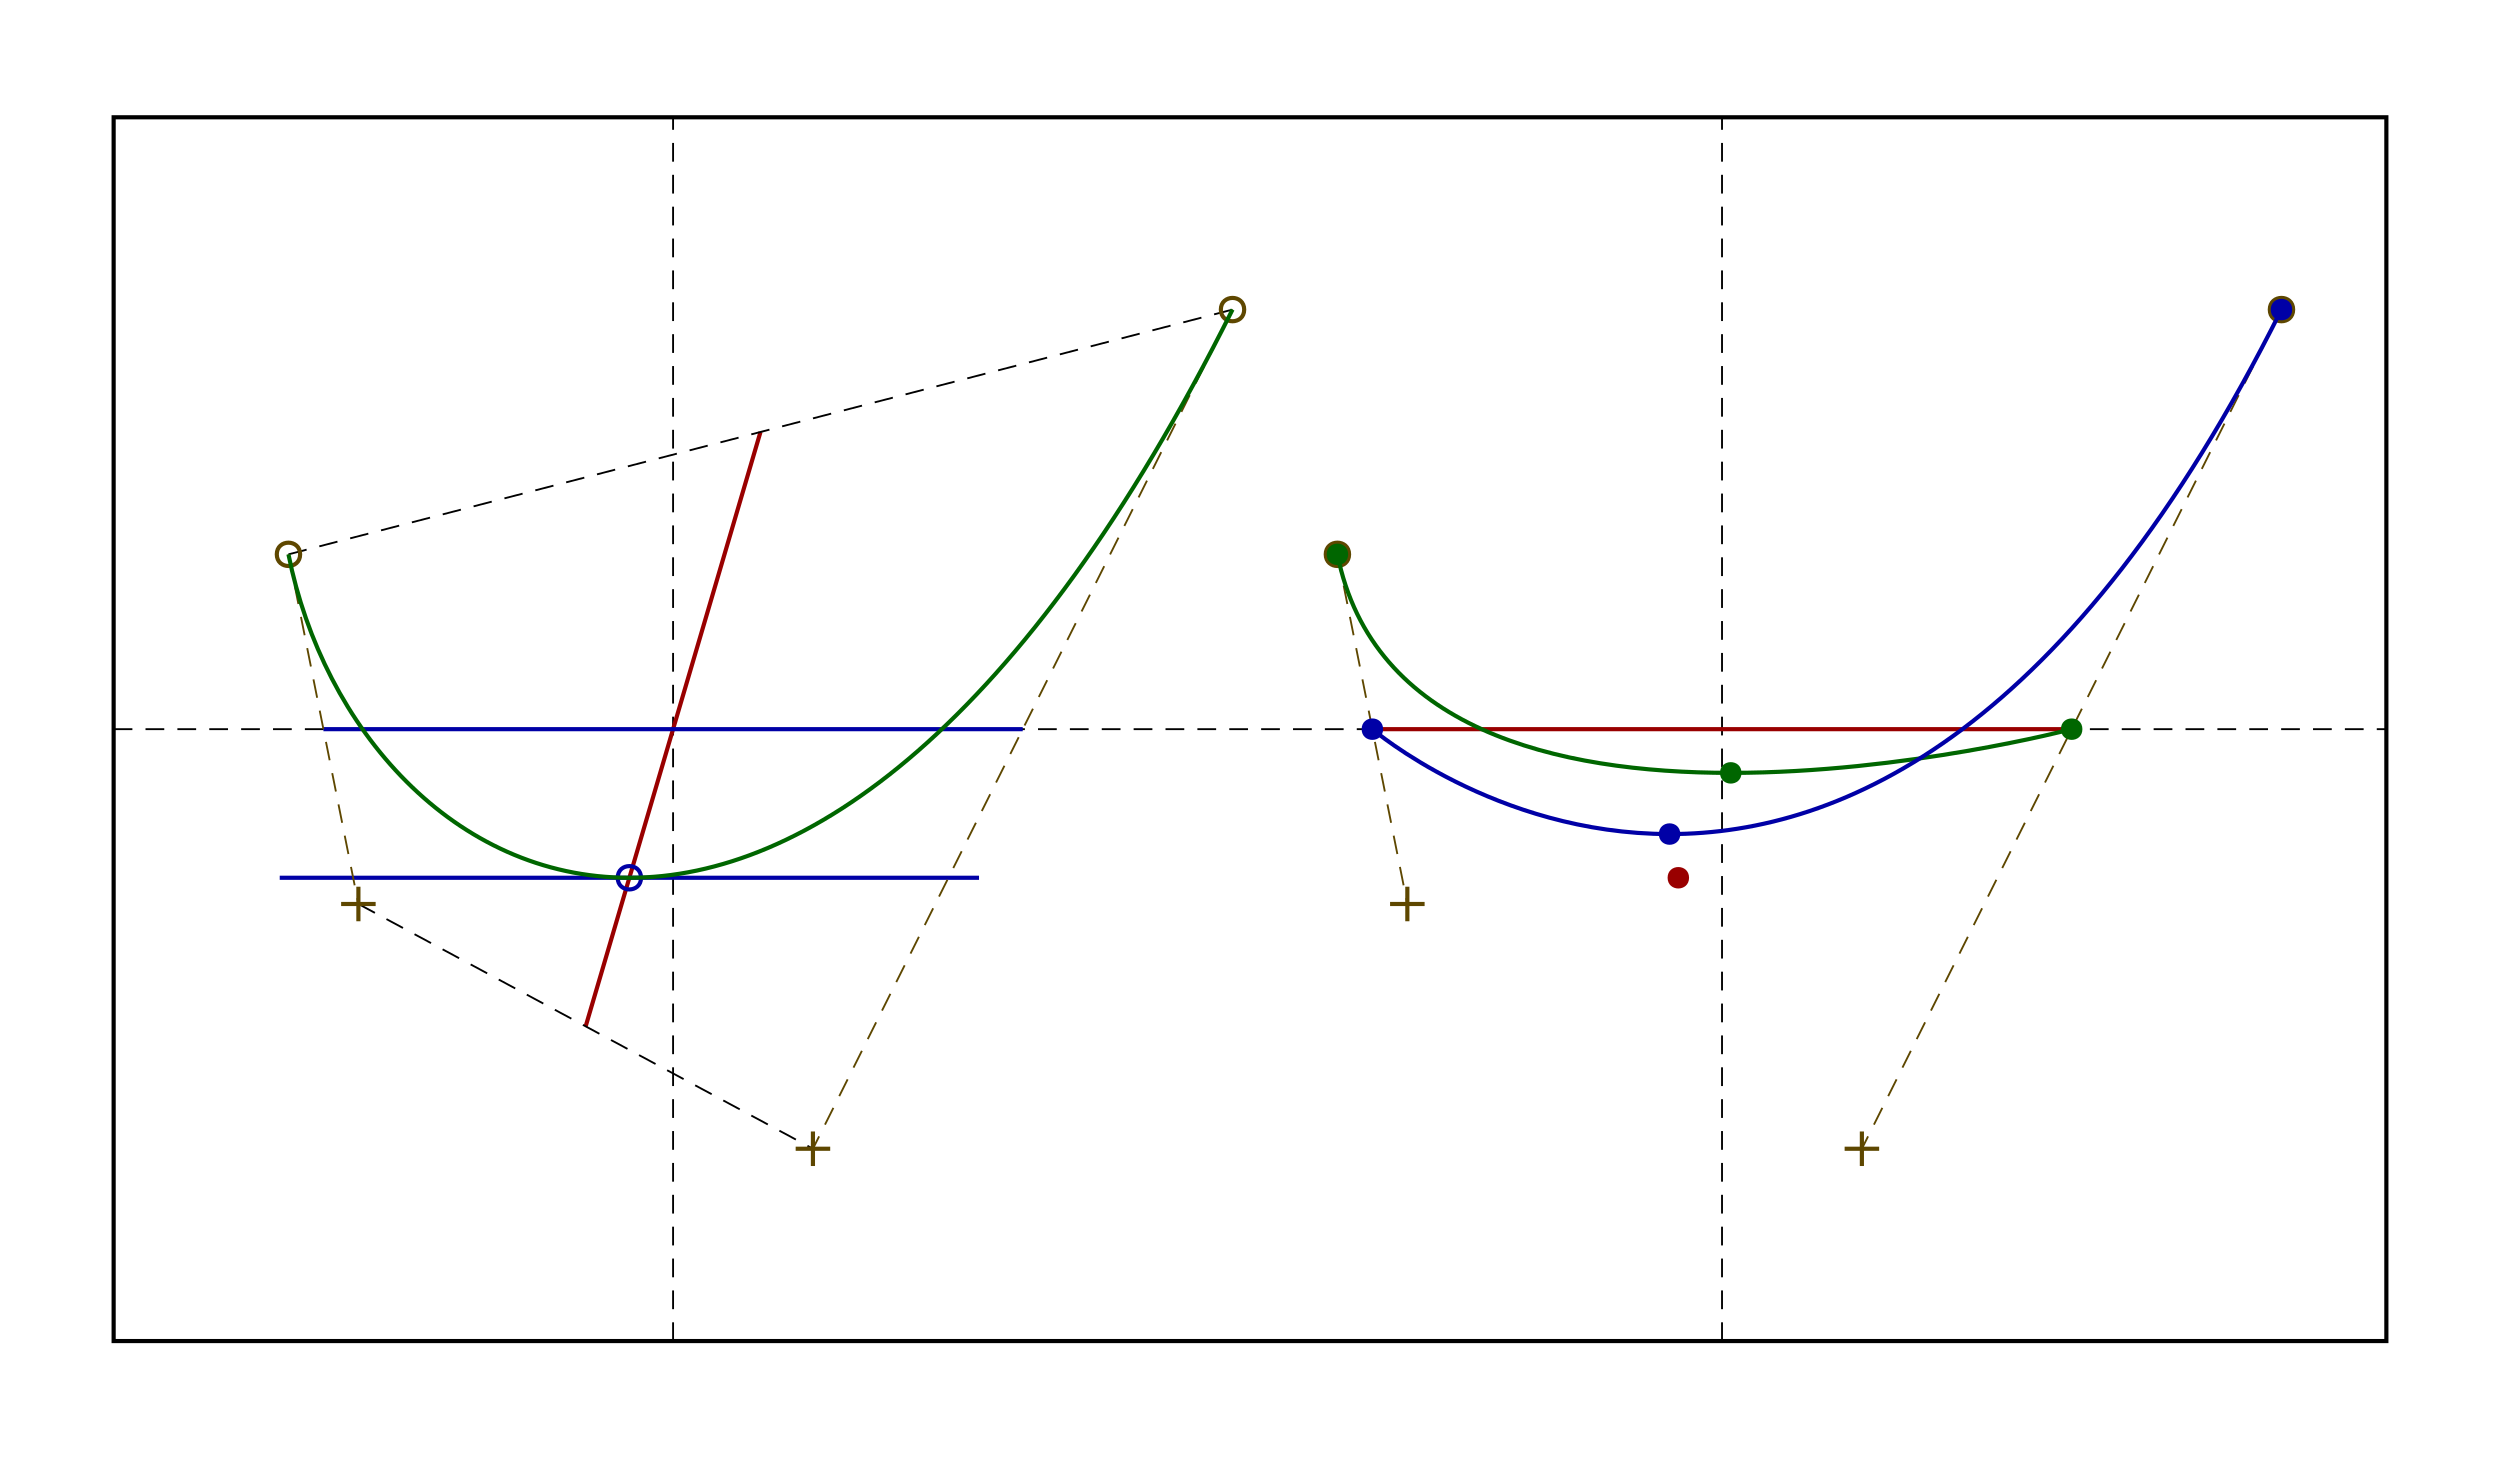 <?xml version="1.0" encoding="UTF-8"?>
<svg xmlns="http://www.w3.org/2000/svg" xmlns:xlink="http://www.w3.org/1999/xlink" width="600pt" height="350pt" viewBox="0 0 600 350">
<path fill="none" stroke-width="1" stroke-linecap="butt" stroke-linejoin="miter" stroke="rgb(0%, 0%, 0%)" stroke-opacity="1" stroke-miterlimit="10" d="M 27.273 321.852 L 27.273 28.148 L 572.727 28.148 L 572.727 321.852 Z M 27.273 321.852 "/>
<path fill="none" stroke-width="0.45" stroke-linecap="butt" stroke-linejoin="miter" stroke="rgb(0%, 0%, 0%)" stroke-opacity="1" stroke-dasharray="4.5 3.15" stroke-miterlimit="10" d="M 27.273 175 L 572.727 175 "/>
<path fill="none" stroke-width="0.45" stroke-linecap="butt" stroke-linejoin="miter" stroke="rgb(0%, 0%, 0%)" stroke-opacity="1" stroke-dasharray="4.5 3.15" stroke-miterlimit="10" d="M 161.539 321.852 L 161.539 28.148 M 413.285 321.852 L 413.285 28.148 "/>
<path fill="none" stroke-width="1" stroke-linecap="butt" stroke-linejoin="miter" stroke="rgb(60%, 0%, 0%)" stroke-opacity="1" stroke-miterlimit="10" d="M 182.516 103.672 L 140.559 246.328 "/>
<path fill="none" stroke-width="0.45" stroke-linecap="butt" stroke-linejoin="miter" stroke="rgb(0%, 0%, 0%)" stroke-opacity="1" stroke-dasharray="4.5 3.15" stroke-miterlimit="10" d="M 69.23 133.043 L 295.805 74.301 M 86.016 216.957 L 195.105 275.699 "/>
<path fill="none" stroke-width="1" stroke-linecap="butt" stroke-linejoin="miter" stroke="rgb(0%, 0%, 65%)" stroke-opacity="1" stroke-miterlimit="10" d="M 77.621 175 L 245.453 175 M 67.133 210.664 L 234.965 210.664 "/>
<path fill="none" stroke-width="1" stroke-linecap="butt" stroke-linejoin="miter" stroke="rgb(60%, 0%, 0%)" stroke-opacity="1" stroke-miterlimit="10" d="M 329.371 175 L 497.203 175 "/>
<path fill="none" stroke-width="1" stroke-linecap="butt" stroke-linejoin="miter" stroke="rgb(37%, 28%, 0%)" stroke-opacity="1" stroke-miterlimit="10" d="M 72.031 133.043 C 72.031 136.773 66.43 136.773 66.43 133.043 C 66.43 129.309 72.031 129.309 72.031 133.043 Z M 298.605 74.301 C 298.605 78.035 293.004 78.035 293.004 74.301 C 293.004 70.566 298.605 70.566 298.605 74.301 Z M 298.605 74.301 "/>
<path fill="none" stroke-width="1" stroke-linecap="butt" stroke-linejoin="miter" stroke="rgb(37%, 28%, 0%)" stroke-opacity="1" stroke-miterlimit="10" d="M 86.016 212.812 L 86.016 221.102 M 90.156 216.957 L 81.871 216.957 Z M 195.105 271.555 L 195.105 279.844 M 199.25 275.699 L 190.961 275.699 Z M 199.25 275.699 "/>
<path fill="none" stroke-width="0.45" stroke-linecap="butt" stroke-linejoin="miter" stroke="rgb(37%, 28%, 0%)" stroke-opacity="1" stroke-dasharray="4.5 3.15" stroke-miterlimit="10" d="M 69.23 133.043 L 86.016 216.957 M 295.805 74.301 L 195.105 275.699 "/>
<path fill="none" stroke-width="1" stroke-linecap="butt" stroke-linejoin="miter" stroke="rgb(37%, 28%, 0%)" stroke-opacity="1" stroke-miterlimit="10" d="M 323.777 133.043 C 323.777 136.773 318.18 136.773 318.18 133.043 C 318.18 129.309 323.777 129.309 323.777 133.043 Z M 550.352 74.301 C 550.352 78.035 544.754 78.035 544.754 74.301 C 544.754 70.566 550.352 70.566 550.352 74.301 Z M 550.352 74.301 "/>
<path fill="none" stroke-width="1" stroke-linecap="butt" stroke-linejoin="miter" stroke="rgb(37%, 28%, 0%)" stroke-opacity="1" stroke-miterlimit="10" d="M 337.762 212.812 L 337.762 221.102 M 341.906 216.957 L 333.617 216.957 Z M 446.852 271.555 L 446.852 279.844 M 450.996 275.699 L 442.711 275.699 Z M 450.996 275.699 "/>
<path fill="none" stroke-width="0.45" stroke-linecap="butt" stroke-linejoin="miter" stroke="rgb(37%, 28%, 0%)" stroke-opacity="1" stroke-dasharray="4.5 3.15" stroke-miterlimit="10" d="M 320.98 133.043 L 337.762 216.957 M 547.551 74.301 L 446.852 275.699 "/>
<path fill="none" stroke-width="1" stroke-linecap="butt" stroke-linejoin="miter" stroke="rgb(0%, 0%, 65%)" stroke-opacity="1" stroke-miterlimit="10" d="M 153.848 210.664 C 153.848 214.398 148.25 214.398 148.25 210.664 C 148.25 206.93 153.848 206.93 153.848 210.664 Z M 153.848 210.664 "/>
<path fill-rule="nonzero" fill="rgb(60%, 0%, 0%)" fill-opacity="1" d="M 405.375 210.664 C 405.375 214.098 400.223 214.098 400.223 210.664 C 400.223 207.23 405.375 207.23 405.375 210.664 "/>
<path fill-rule="nonzero" fill="rgb(0%, 40%, 0%)" fill-opacity="1" d="M 323.555 133.043 C 323.555 136.477 318.402 136.477 318.402 133.043 C 318.402 129.605 323.555 129.605 323.555 133.043 "/>
<path fill-rule="nonzero" fill="rgb(0%, 40%, 0%)" fill-opacity="1" d="M 417.961 185.488 C 417.961 188.926 412.809 188.926 412.809 185.488 C 412.809 182.055 417.961 182.055 417.961 185.488 "/>
<path fill-rule="nonzero" fill="rgb(0%, 40%, 0%)" fill-opacity="1" d="M 499.777 175 C 499.777 178.434 494.625 178.434 494.625 175 C 494.625 171.566 499.777 171.566 499.777 175 "/>
<path fill-rule="nonzero" fill="rgb(0%, 0%, 65%)" fill-opacity="1" d="M 331.945 175 C 331.945 178.434 326.793 178.434 326.793 175 C 326.793 171.566 331.945 171.566 331.945 175 "/>
<path fill-rule="nonzero" fill="rgb(0%, 0%, 65%)" fill-opacity="1" d="M 403.273 200.176 C 403.273 203.609 398.125 203.609 398.125 200.176 C 398.125 196.738 403.273 196.738 403.273 200.176 "/>
<path fill-rule="nonzero" fill="rgb(0%, 0%, 65%)" fill-opacity="1" d="M 550.129 74.301 C 550.129 77.734 544.977 77.734 544.977 74.301 C 544.977 70.867 550.129 70.867 550.129 74.301 "/>
<path fill="none" stroke-width="1" stroke-linecap="butt" stroke-linejoin="miter" stroke="rgb(0%, 40%, 0%)" stroke-opacity="1" stroke-miterlimit="10" d="M 69.23 133.043 C 86.016 216.957 195.105 275.699 295.805 74.301 "/>
<path fill="none" stroke-width="1" stroke-linecap="butt" stroke-linejoin="miter" stroke="rgb(0%, 40%, 0%)" stroke-opacity="1" stroke-miterlimit="10" d="M 320.98 133.043 C 337.762 216.957 497.203 175 497.203 175 "/>
<path fill="none" stroke-width="1" stroke-linecap="butt" stroke-linejoin="miter" stroke="rgb(0%, 0%, 65%)" stroke-opacity="1" stroke-miterlimit="10" d="M 329.371 175 C 329.371 175 446.852 275.699 547.551 74.301 "/>
</svg>

